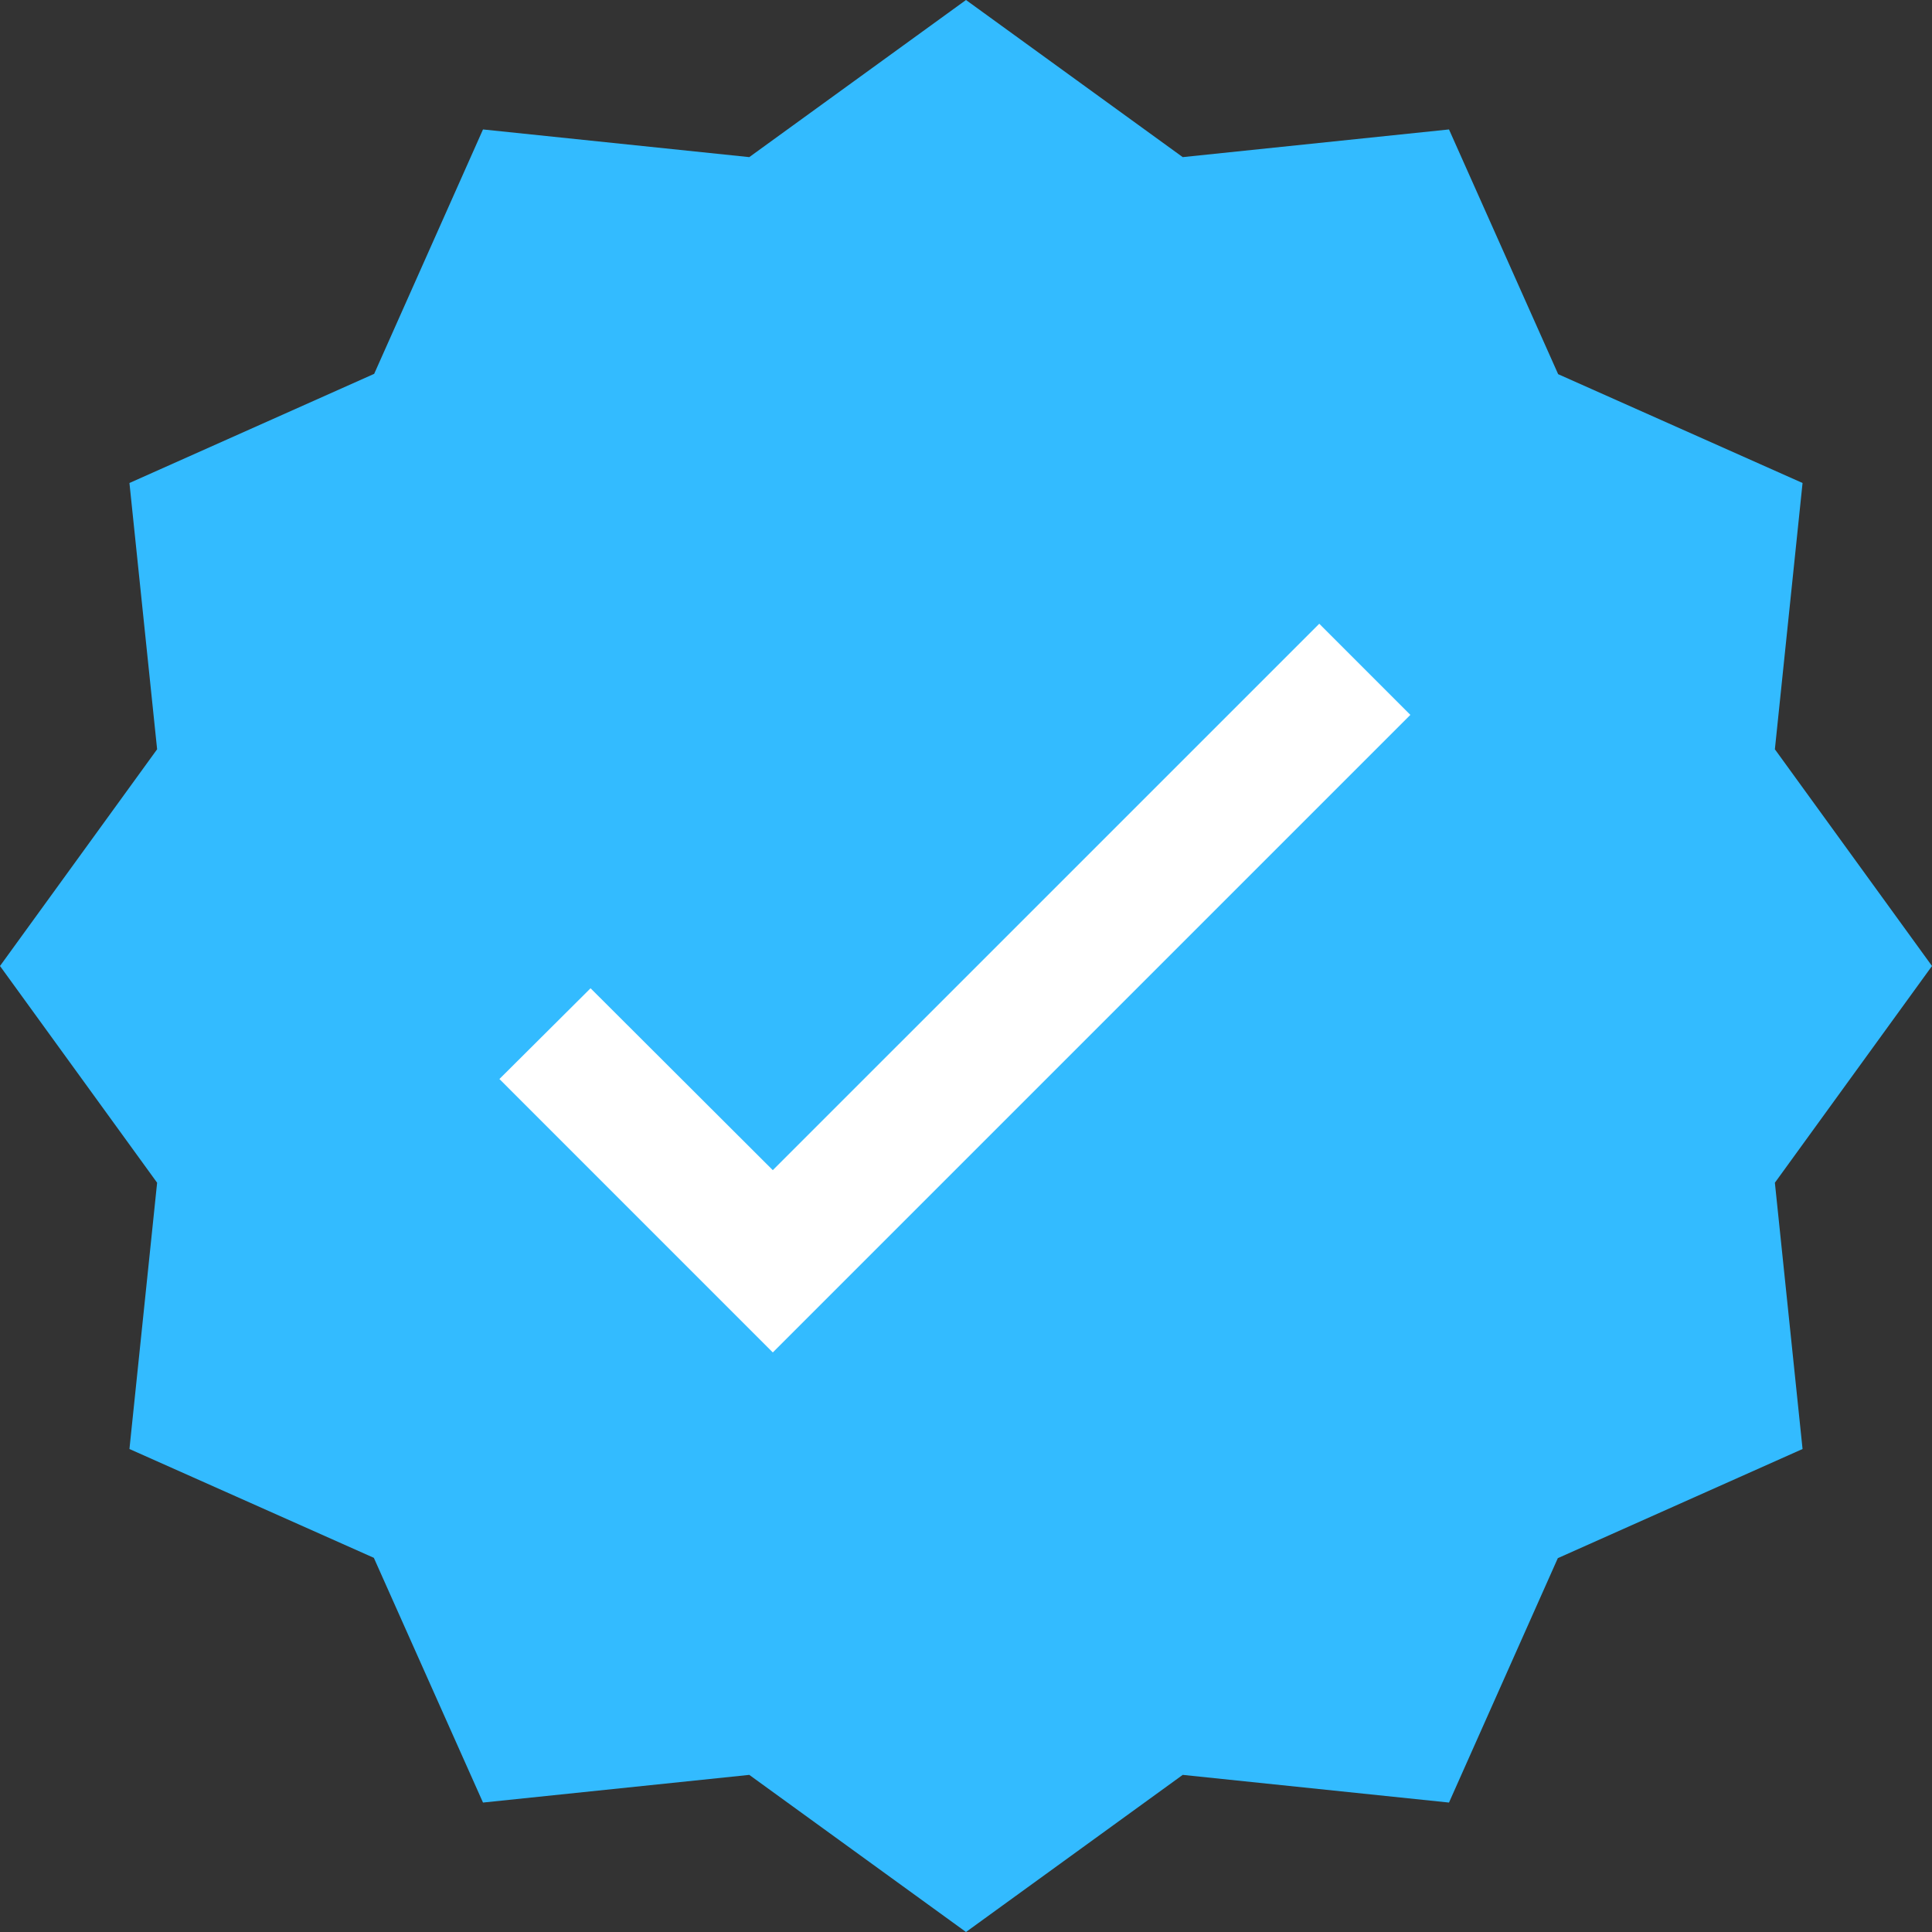 <svg width="40" height="40" viewBox="0 0 40 40" fill="none" xmlns="http://www.w3.org/2000/svg">
<rect x="0" y="0" width="40" height="40" fill="#333333" stroke="none"/>
<g clip-path="url(#clip0)">
<path d="M36.747 24.487L37.32 30L32.253 32.26L30 37.32L24.487 36.747L20 40L15.513 36.747L10 37.32L7.74 32.253L2.68 30L3.253 24.487L0 20L3.253 15.513L2.68 10L7.747 7.74L10 2.68L15.513 3.253L20 0L24.487 3.253L30 2.68L32.26 7.747L37.32 10L36.747 15.513L40 20L36.747 24.487Z" fill="#33BBFF"/>
<path d="M29.2 14.801L27.314 12.914L16 24.227L12.227 20.461L10.34 22.34L16 28.001L29.2 14.801Z" fill="white"/>
</g>
<defs>
<clipPath id="clip0">
<rect width="40" height="40" fill="white"/>
</clipPath>
</defs>
</svg>
